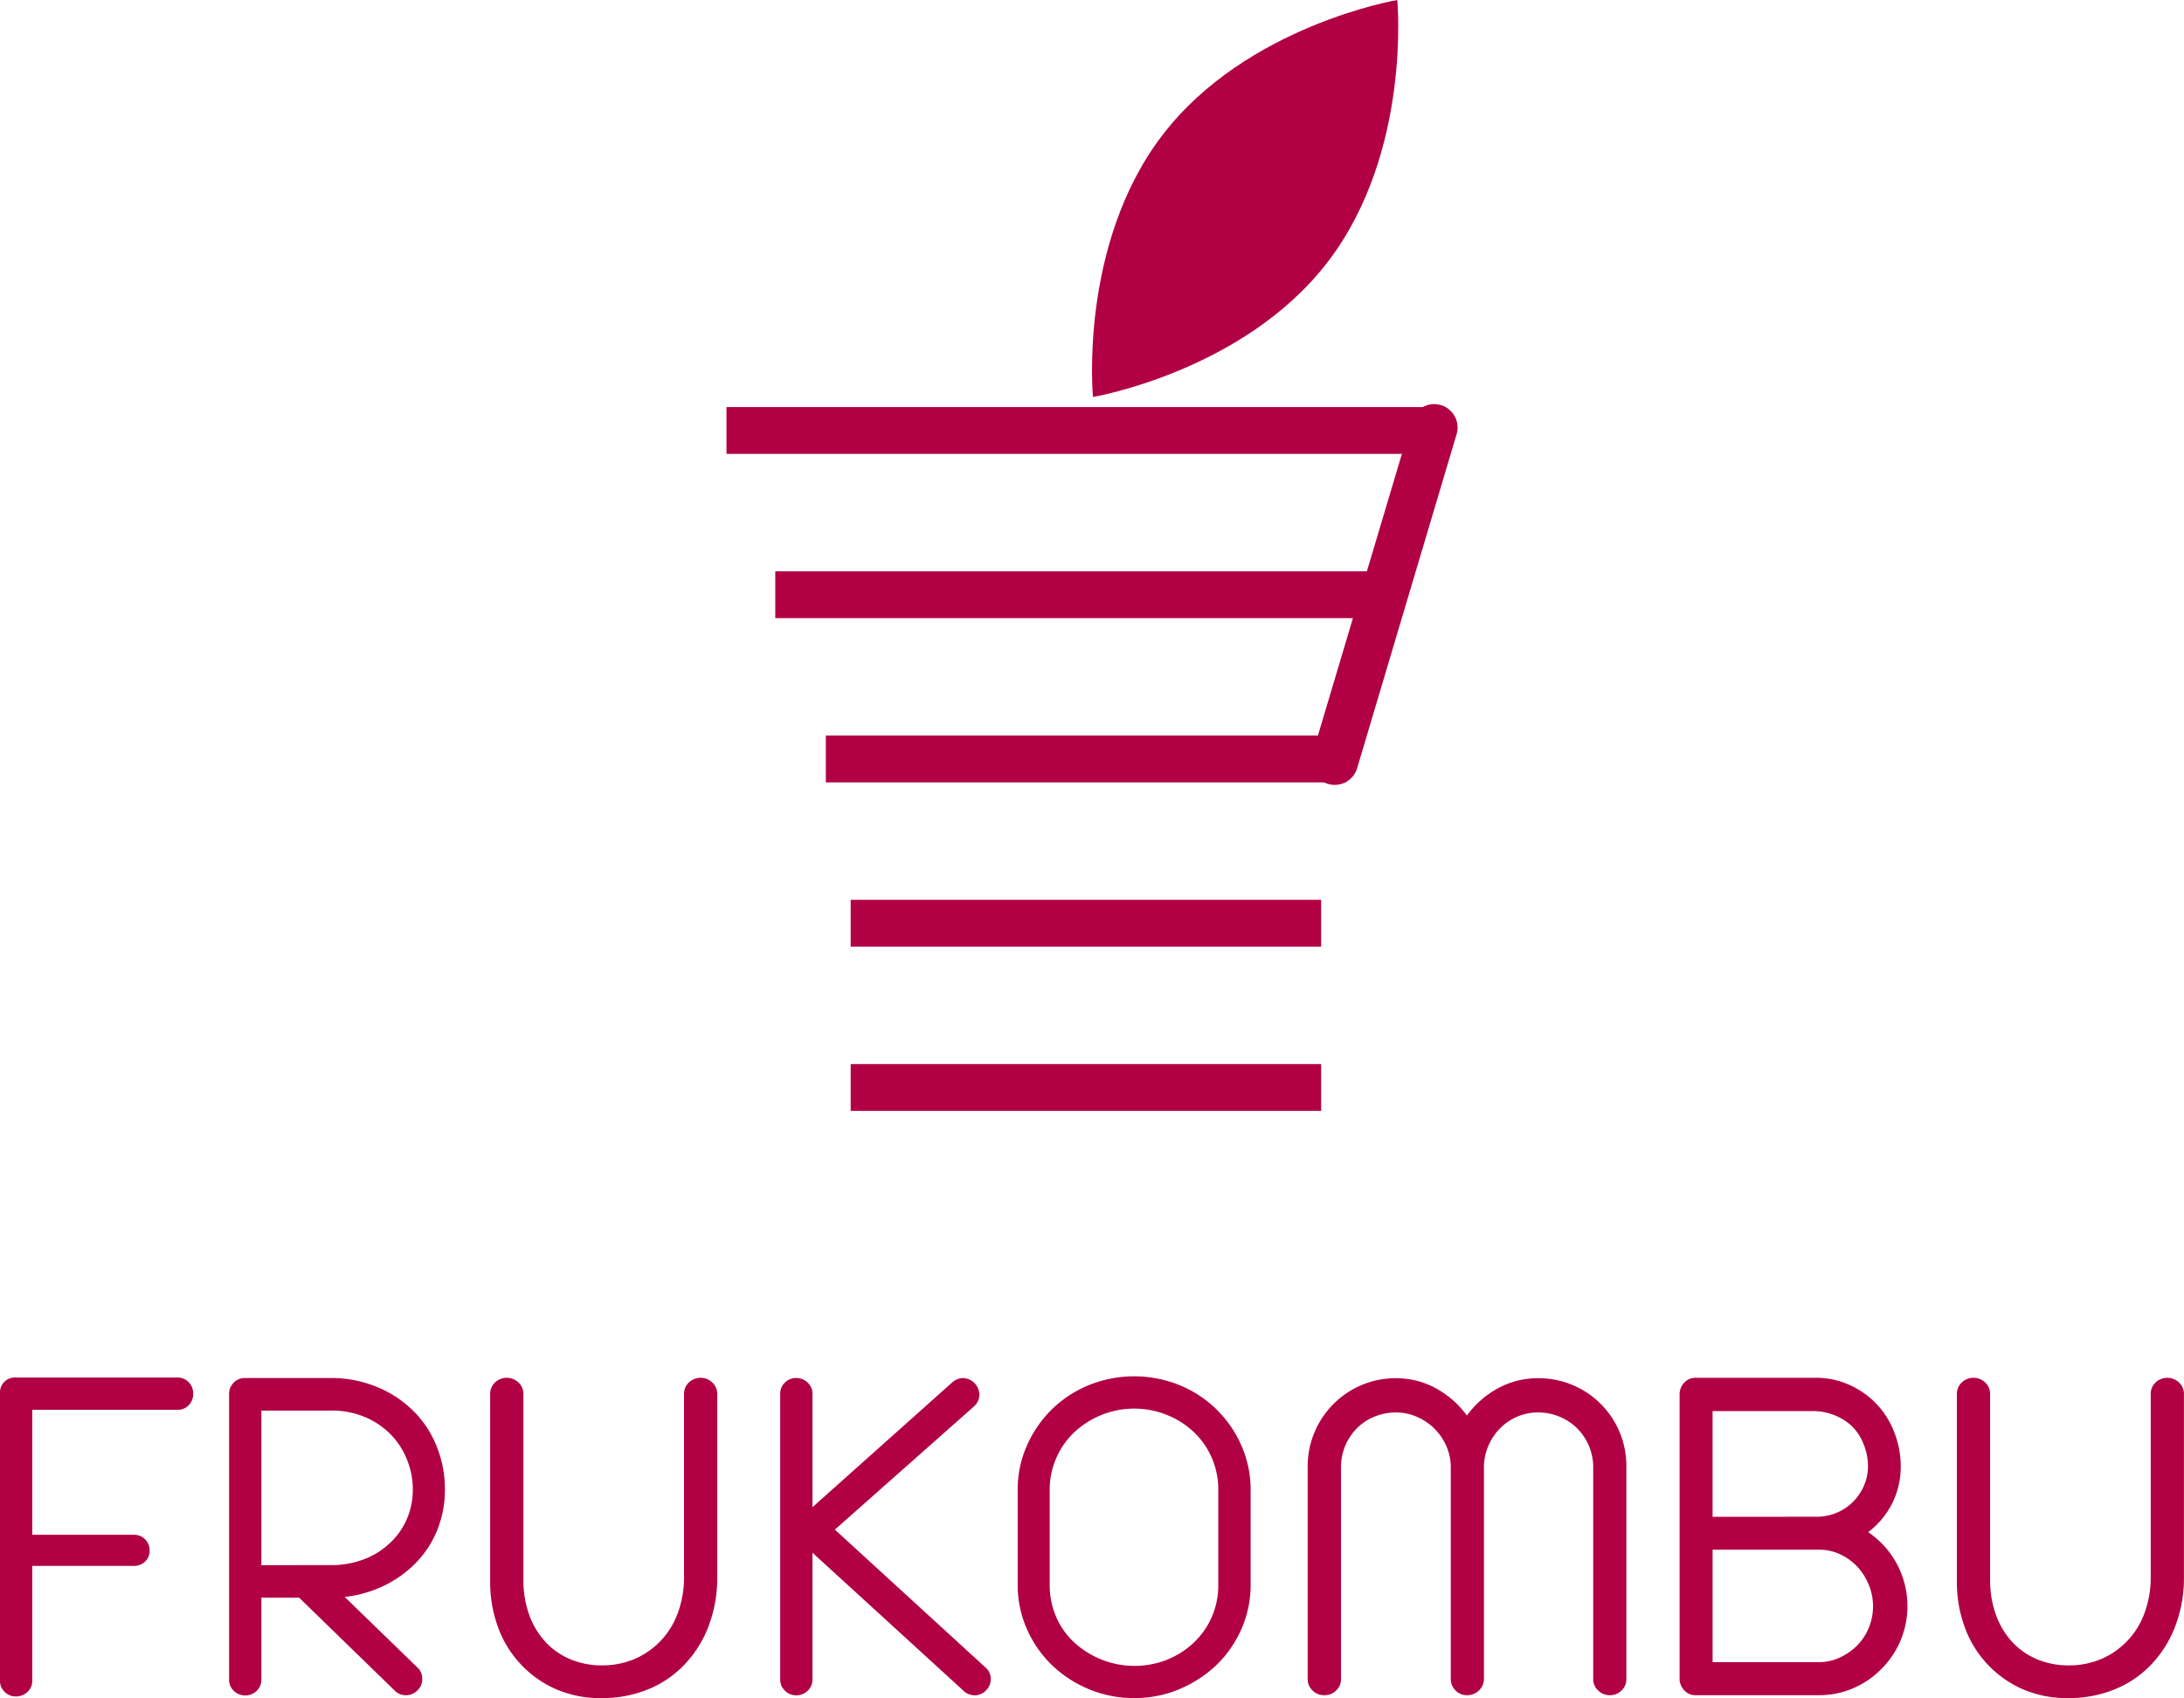 <svg xmlns="http://www.w3.org/2000/svg" width="129.161" height="100.44" viewBox="0 0 129.161 100.44">
  <g id="그룹_73" data-name="그룹 73" transform="translate(-57.929 -112.1)">
    <g id="그룹_69" data-name="그룹 69" transform="translate(100.893 112.1)">
      <g id="그룹_68" data-name="그룹 68" transform="translate(0 23.93)">
        <g id="그룹_62" data-name="그룹 62" transform="translate(0 0.148)">
          <rect id="사각형_406" data-name="사각형 406" width="42.513" height="2.768" fill="#b10044"/>
        </g>
        <g id="그룹_63" data-name="그룹 63" transform="translate(2.886 9.864)">
          <rect id="사각형_407" data-name="사각형 407" width="36.742" height="2.768" fill="#b10044"/>
        </g>
        <g id="그룹_64" data-name="그룹 64" transform="translate(5.876 19.579)">
          <rect id="사각형_408" data-name="사각형 408" width="30.762" height="2.768" fill="#b10044"/>
        </g>
        <g id="그룹_65" data-name="그룹 65" transform="translate(7.345 29.294)">
          <rect id="사각형_409" data-name="사각형 409" width="27.823" height="2.768" fill="#b10044"/>
        </g>
        <g id="그룹_66" data-name="그룹 66" transform="translate(7.345 39.01)">
          <rect id="사각형_410" data-name="사각형 410" width="27.823" height="2.768" fill="#b10044"/>
        </g>
        <g id="그룹_67" data-name="그룹 67" transform="translate(34.584)">
          <path id="패스_75" data-name="패스 75" d="M143.372,160.534a1.409,1.409,0,0,1-.4-.058,1.384,1.384,0,0,1-.931-1.721l5.881-19.728a1.384,1.384,0,1,1,2.652.791L144.7,159.545A1.383,1.383,0,0,1,143.372,160.534Z" transform="translate(-141.987 -138.039)" fill="#b10044"/>
        </g>
      </g>
      <path id="패스_76" data-name="패스 76" d="M145.986,112.1s.861,9-4.109,15.488-13.888,7.992-13.888,7.992-.862-9,4.108-15.488S145.986,112.1,145.986,112.1Z" transform="translate(-106.315 -112.1)" fill="#b10044"/>
    </g>
    <g id="그룹_72" data-name="그룹 72" transform="translate(57.929 193.509)">
      <g id="그룹_70" data-name="그룹 70" transform="translate(0 0.071)">
        <path id="패스_77" data-name="패스 77" d="M58.2,219.011a.89.89,0,0,1-.271-.655V201.333a.877.877,0,0,1,.94-.912h9.558a.892.892,0,0,1,.656.271.927.927,0,0,1,.27.684.941.941,0,0,1-.263.684.888.888,0,0,1-.663.27h-8.59v7.393h6a.9.9,0,0,1,.677.271.922.922,0,0,1,.263.67.858.858,0,0,1-.263.64.932.932,0,0,1-.677.256h-6v6.8a.871.871,0,0,1-.284.655.958.958,0,0,1-.685.27A.906.906,0,0,1,58.2,219.011Z" transform="translate(-57.929 -200.421)" fill="#b10044"/>
        <path id="패스_78" data-name="패스 78" d="M72.892,218.956a.9.9,0,0,1-.278-.67v-16.88a.913.913,0,0,1,.278-.684.933.933,0,0,1,.677-.271h5.056a7.155,7.155,0,0,1,2.621.484,6.546,6.546,0,0,1,2.165,1.368,6.062,6.062,0,0,1,1.446,2.108,6.738,6.738,0,0,1,.52,2.636,6.323,6.323,0,0,1-.442,2.371,5.942,5.942,0,0,1-1.254,1.945,6.633,6.633,0,0,1-1.894,1.367,7.114,7.114,0,0,1-2.336.67l4.3,4.174a.868.868,0,0,1,.285.7.884.884,0,0,1-.292.662.95.95,0,0,1-.677.278.915.915,0,0,1-.669-.284l-5.641-5.485H74.523v4.842a.9.9,0,0,1-.278.67.98.98,0,0,1-1.353,0Zm5.734-7.436a5.434,5.434,0,0,0,1.951-.342,4.547,4.547,0,0,0,1.553-.969,4.189,4.189,0,0,0,1-1.424,4.351,4.351,0,0,0,.349-1.737,4.7,4.7,0,0,0-.363-1.816,4.479,4.479,0,0,0-1-1.5,4.672,4.672,0,0,0-1.539-1,5.059,5.059,0,0,0-1.909-.356H74.523v9.145Z" transform="translate(-59.066 -200.423)" fill="#b10044"/>
        <path id="패스_79" data-name="패스 79" d="M93.177,218.827a6.37,6.37,0,0,1-3.383-3.7,7.648,7.648,0,0,1-.442-2.593V201.406a.927.927,0,0,1,.285-.691,1.008,1.008,0,0,1,1.389,0,.919.919,0,0,1,.292.691v11a5.969,5.969,0,0,0,.335,2.031,4.687,4.687,0,0,0,.947,1.6,4.223,4.223,0,0,0,1.474,1.04,4.723,4.723,0,0,0,1.888.371,4.872,4.872,0,0,0,1.945-.385,4.664,4.664,0,0,0,1.559-1.1,4.766,4.766,0,0,0,1-1.66,6.078,6.078,0,0,0,.349-2.087V201.406a.927.927,0,0,1,.285-.691,1.007,1.007,0,0,1,1.388,0,.916.916,0,0,1,.292.691v10.869a7.96,7.96,0,0,1-.463,2.714,6.744,6.744,0,0,1-1.332,2.257A6.168,6.168,0,0,1,98.8,218.82a7.15,7.15,0,0,1-2.878.563A6.526,6.526,0,0,1,93.177,218.827Z" transform="translate(-60.363 -200.422)" fill="#b10044"/>
      </g>
      <g id="그룹_71" data-name="그룹 71" transform="translate(46.14)">
        <path id="패스_80" data-name="패스 80" d="M108.221,218.943a.9.9,0,0,1-.278-.67V201.392a.894.894,0,0,1,.278-.669.916.916,0,0,1,.662-.271.957.957,0,0,1,.684.271.884.884,0,0,1,.285.669v6.7l8.248-7.365a.977.977,0,0,1,.641-.271,1,1,0,0,1,.684.285,1.02,1.02,0,0,1,.3.7.933.933,0,0,1-.314.684l-8.234,7.294,8.932,8.177a.848.848,0,0,1,.285.684.9.9,0,0,1-.285.656.916.916,0,0,1-.67.284.938.938,0,0,1-.67-.284l-8.917-8.149v7.493a.888.888,0,0,1-.285.67.956.956,0,0,1-.684.27A.915.915,0,0,1,108.221,218.943Z" transform="translate(-107.943 -200.352)" fill="#b10044"/>
        <path id="패스_81" data-name="패스 81" d="M127.378,218.848a7.013,7.013,0,0,1-2.215-1.453,6.736,6.736,0,0,1-1.468-2.143,6.409,6.409,0,0,1-.527-2.572v-5.627a6.4,6.4,0,0,1,.527-2.571,6.907,6.907,0,0,1,1.468-2.159,6.831,6.831,0,0,1,2.215-1.459,7.152,7.152,0,0,1,5.356,0,6.766,6.766,0,0,1,3.682,3.618,6.4,6.4,0,0,1,.527,2.571v5.627a6.409,6.409,0,0,1-.527,2.572,6.747,6.747,0,0,1-1.467,2.143,7.239,7.239,0,0,1-2.222,1.453,6.8,6.8,0,0,1-2.664.527A6.887,6.887,0,0,1,127.378,218.848Zm4.658-1.759a4.942,4.942,0,0,0,1.6-1.047,4.586,4.586,0,0,0,1.032-1.517,4.656,4.656,0,0,0,.363-1.83V207.04a4.674,4.674,0,0,0-.363-1.824,4.569,4.569,0,0,0-1.032-1.524,4.957,4.957,0,0,0-1.6-1.047,5.191,5.191,0,0,0-5.563,1.047,4.673,4.673,0,0,0-1.04,1.524,4.6,4.6,0,0,0-.371,1.824V212.7a4.673,4.673,0,0,0,.363,1.83,4.505,4.505,0,0,0,1.047,1.517,5.272,5.272,0,0,0,5.563,1.047Z" transform="translate(-109.122 -200.344)" fill="#b10044"/>
        <path id="패스_82" data-name="패스 82" d="M142.044,218.936a.909.909,0,0,1-.285-.676V205.667a5.088,5.088,0,0,1,.406-2.009,5.219,5.219,0,0,1,2.793-2.792,5.1,5.1,0,0,1,2-.4,4.893,4.893,0,0,1,2.372.59,5.576,5.576,0,0,1,1.845,1.617,5.573,5.573,0,0,1,1.844-1.617,4.9,4.9,0,0,1,2.372-.59,5.183,5.183,0,0,1,5.214,5.2V218.26a.909.909,0,0,1-.285.676.944.944,0,0,1-.684.278.982.982,0,0,1-.7-.278.9.9,0,0,1-.292-.676V205.739a3.226,3.226,0,0,0-.249-1.26,3.263,3.263,0,0,0-.7-1.048,3.2,3.2,0,0,0-1.041-.69,3.264,3.264,0,0,0-1.268-.25,3.088,3.088,0,0,0-1.254.256,3.217,3.217,0,0,0-1.026.713,3.289,3.289,0,0,0-.676,1.039,3.2,3.2,0,0,0-.249,1.24v12.507a.924.924,0,0,1-.292.685.972.972,0,0,1-.7.284.925.925,0,0,1-.691-.284.946.946,0,0,1-.278-.685V205.725a3.068,3.068,0,0,0-.256-1.232,3.292,3.292,0,0,0-.7-1.032,3.349,3.349,0,0,0-1.047-.713,3.1,3.1,0,0,0-1.246-.256,3.315,3.315,0,0,0-1.254.243,3.1,3.1,0,0,0-1.04.684,3.27,3.27,0,0,0-.7,1.047,3.214,3.214,0,0,0-.249,1.261V218.26a.909.909,0,0,1-.285.676.944.944,0,0,1-.684.278A.961.961,0,0,1,142.044,218.936Z" transform="translate(-110.562 -200.354)" fill="#b10044"/>
        <path id="패스_83" data-name="패스 83" d="M166.049,219.07a1.06,1.06,0,0,1-.321-.342l-.028-.057-.043-.1a.75.75,0,0,1-.057-.327V201.419a.978.978,0,0,1,.271-.69.891.891,0,0,1,.684-.292h7.108a4.8,4.8,0,0,1,1.93.4,5.081,5.081,0,0,1,1.617,1.111,5.027,5.027,0,0,1,1.076,1.688,5.494,5.494,0,0,1,.391,2.031,4.826,4.826,0,0,1-.506,2.2,4.912,4.912,0,0,1-1.417,1.7,5.328,5.328,0,0,1,1.7,1.887,5.3,5.3,0,0,1,.214,4.523,5.28,5.28,0,0,1-1.133,1.681,5.168,5.168,0,0,1-1.681,1.147,5.072,5.072,0,0,1-2.008.406h-7.365A.851.851,0,0,1,166.049,219.07Zm7.742-10.414a3.042,3.042,0,0,0,2.094-.911,3.11,3.11,0,0,0,.626-.947,2.849,2.849,0,0,0,.228-1.132,3.433,3.433,0,0,0-.256-1.3,3.132,3.132,0,0,0-.684-1.061,3.278,3.278,0,0,0-1.025-.649,3.517,3.517,0,0,0-1.24-.25h-5.983v6.254Zm.057,8.6a2.879,2.879,0,0,0,1.225-.271,3.6,3.6,0,0,0,1.04-.726,3.267,3.267,0,0,0,.684-1.054,3.342,3.342,0,0,0,0-2.5,3.545,3.545,0,0,0-.67-1.076,3.344,3.344,0,0,0-1.011-.74,2.932,2.932,0,0,0-1.21-.285h-6.354v6.652Z" transform="translate(-112.409 -200.351)" fill="#b10044"/>
        <path id="패스_84" data-name="패스 84" d="M187.2,218.827a6.369,6.369,0,0,1-3.383-3.7,7.647,7.647,0,0,1-.442-2.593V201.406a.927.927,0,0,1,.285-.691,1.008,1.008,0,0,1,1.389,0,.919.919,0,0,1,.292.691v11a5.968,5.968,0,0,0,.335,2.031,4.687,4.687,0,0,0,.947,1.6,4.223,4.223,0,0,0,1.474,1.04,4.723,4.723,0,0,0,1.888.371,4.872,4.872,0,0,0,1.945-.385,4.664,4.664,0,0,0,1.559-1.1,4.766,4.766,0,0,0,1-1.66,6.077,6.077,0,0,0,.349-2.087V201.406a.927.927,0,0,1,.285-.691,1.007,1.007,0,0,1,1.388,0,.916.916,0,0,1,.292.691v10.869a7.959,7.959,0,0,1-.463,2.714,6.744,6.744,0,0,1-1.332,2.257,6.168,6.168,0,0,1-2.193,1.574,7.15,7.15,0,0,1-2.878.563A6.526,6.526,0,0,1,187.2,218.827Z" transform="translate(-113.785 -200.351)" fill="#b10044"/>
      </g>
    </g>
  </g>
</svg>
